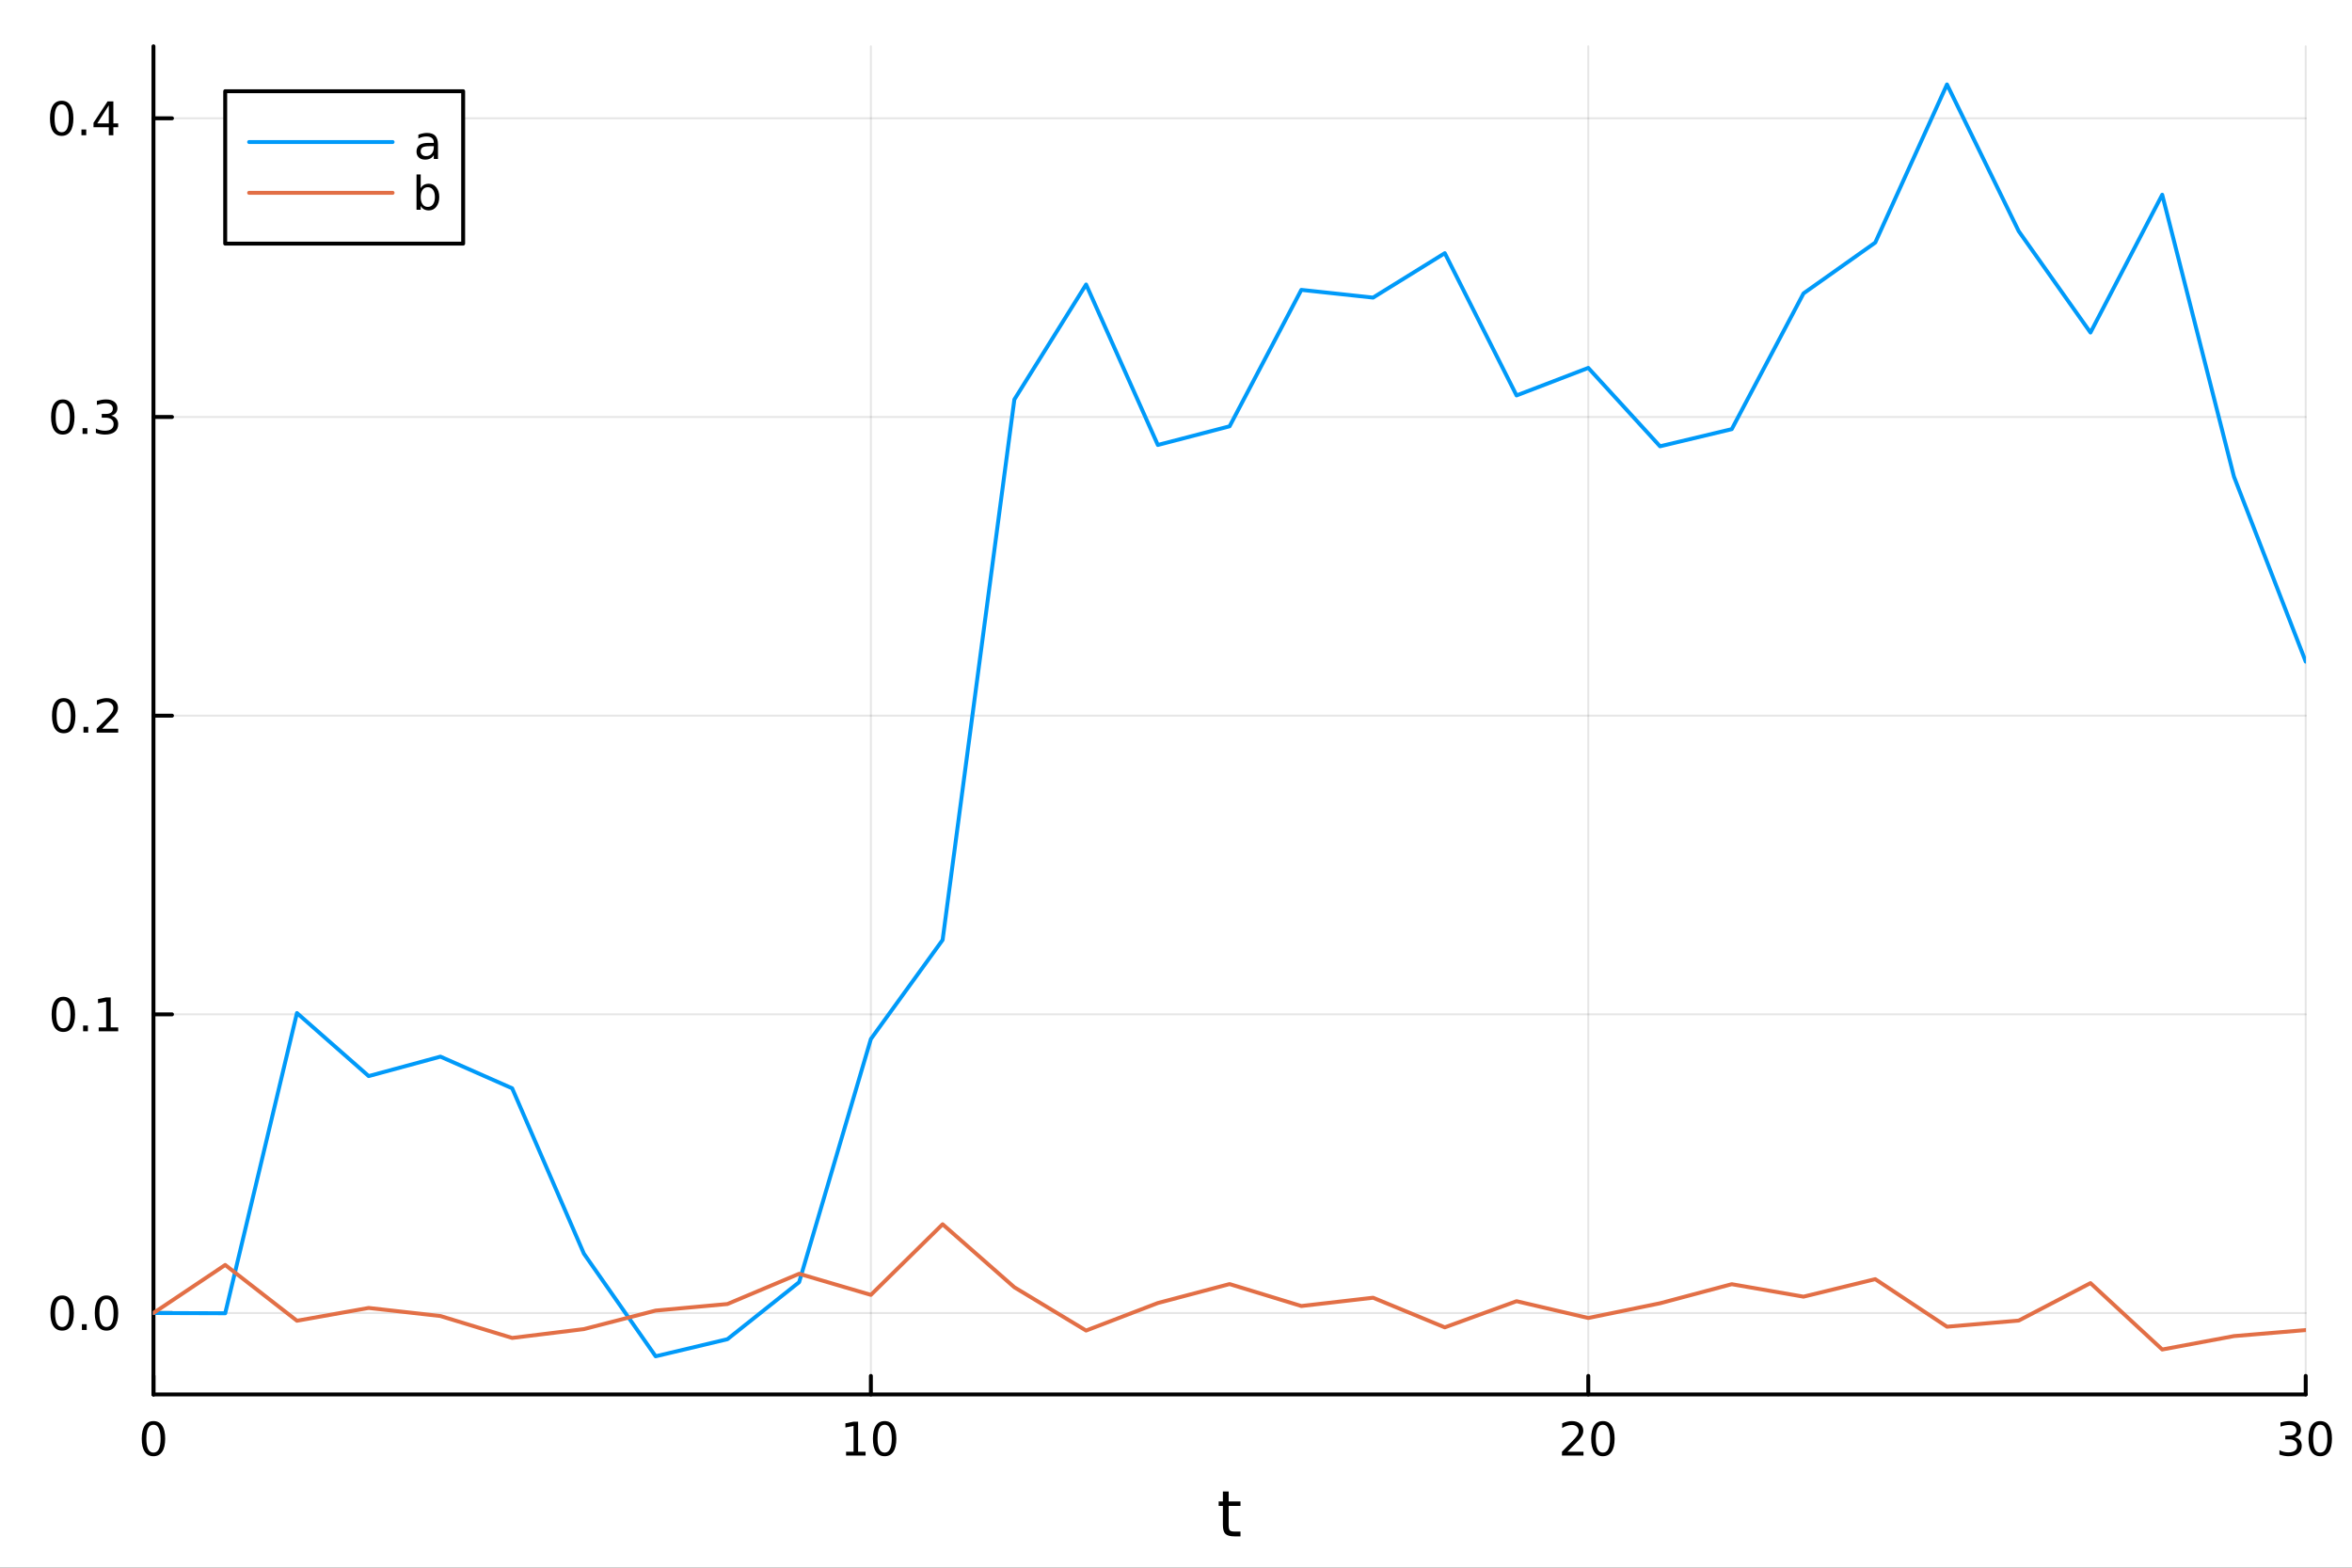 <?xml version="1.0" encoding="utf-8"?>
<svg xmlns="http://www.w3.org/2000/svg" xmlns:xlink="http://www.w3.org/1999/xlink" width="600" height="400" viewBox="0 0 2400 1600">
<rect x="0" y="0" width="2400" height="1600" fill="#333333" stroke="none"/>
<defs>
  <clipPath id="clip230">
    <rect x="0" y="0" width="2400" height="1600"/>
  </clipPath>
</defs>
<path clip-path="url(#clip230)" d="M0 1600 L2400 1600 L2400 0 L0 0  Z" fill="#ffffff" fill-rule="evenodd" fill-opacity="1"/>
<defs>
  <clipPath id="clip231">
    <rect x="480" y="0" width="1681" height="1600"/>
  </clipPath>
</defs>
<path clip-path="url(#clip230)" d="M156.598 1423.18 L2352.76 1423.18 L2352.76 47.244 L156.598 47.244  Z" fill="#ffffff" fill-rule="evenodd" fill-opacity="1"/>
<defs>
  <clipPath id="clip232">
    <rect x="156" y="47" width="2197" height="1377"/>
  </clipPath>
</defs>
<polyline clip-path="url(#clip232)" style="stroke:#000000; stroke-linecap:round; stroke-linejoin:round; stroke-width:2; stroke-opacity:0.1; fill:none" points="156.598,1423.18 156.598,47.244 "/>
<polyline clip-path="url(#clip232)" style="stroke:#000000; stroke-linecap:round; stroke-linejoin:round; stroke-width:2; stroke-opacity:0.1; fill:none" points="888.651,1423.18 888.651,47.244 "/>
<polyline clip-path="url(#clip232)" style="stroke:#000000; stroke-linecap:round; stroke-linejoin:round; stroke-width:2; stroke-opacity:0.1; fill:none" points="1620.7,1423.18 1620.7,47.244 "/>
<polyline clip-path="url(#clip232)" style="stroke:#000000; stroke-linecap:round; stroke-linejoin:round; stroke-width:2; stroke-opacity:0.1; fill:none" points="2352.76,1423.18 2352.76,47.244 "/>
<polyline clip-path="url(#clip230)" style="stroke:#000000; stroke-linecap:round; stroke-linejoin:round; stroke-width:4; stroke-opacity:1; fill:none" points="156.598,1423.18 2352.76,1423.18 "/>
<polyline clip-path="url(#clip230)" style="stroke:#000000; stroke-linecap:round; stroke-linejoin:round; stroke-width:4; stroke-opacity:1; fill:none" points="156.598,1423.18 156.598,1404.28 "/>
<polyline clip-path="url(#clip230)" style="stroke:#000000; stroke-linecap:round; stroke-linejoin:round; stroke-width:4; stroke-opacity:1; fill:none" points="888.651,1423.18 888.651,1404.28 "/>
<polyline clip-path="url(#clip230)" style="stroke:#000000; stroke-linecap:round; stroke-linejoin:round; stroke-width:4; stroke-opacity:1; fill:none" points="1620.7,1423.18 1620.7,1404.28 "/>
<polyline clip-path="url(#clip230)" style="stroke:#000000; stroke-linecap:round; stroke-linejoin:round; stroke-width:4; stroke-opacity:1; fill:none" points="2352.76,1423.18 2352.76,1404.28 "/>
<path clip-path="url(#clip230)" d="M156.598 1454.1 Q152.987 1454.1 151.158 1457.66 Q149.353 1461.2 149.353 1468.33 Q149.353 1475.44 151.158 1479.01 Q152.987 1482.55 156.598 1482.55 Q160.232 1482.55 162.038 1479.01 Q163.867 1475.44 163.867 1468.33 Q163.867 1461.2 162.038 1457.66 Q160.232 1454.1 156.598 1454.1 M156.598 1450.39 Q162.408 1450.39 165.464 1455 Q168.543 1459.58 168.543 1468.33 Q168.543 1477.06 165.464 1481.67 Q162.408 1486.25 156.598 1486.25 Q150.788 1486.25 147.709 1481.67 Q144.654 1477.06 144.654 1468.33 Q144.654 1459.58 147.709 1455 Q150.788 1450.39 156.598 1450.39 Z" fill="#000000" fill-rule="nonzero" fill-opacity="1" /><path clip-path="url(#clip230)" d="M863.338 1481.64 L870.977 1481.64 L870.977 1455.28 L862.667 1456.95 L862.667 1452.69 L870.931 1451.02 L875.607 1451.02 L875.607 1481.64 L883.246 1481.64 L883.246 1485.58 L863.338 1485.58 L863.338 1481.64 Z" fill="#000000" fill-rule="nonzero" fill-opacity="1" /><path clip-path="url(#clip230)" d="M902.69 1454.1 Q899.079 1454.1 897.25 1457.66 Q895.445 1461.2 895.445 1468.33 Q895.445 1475.44 897.25 1479.01 Q899.079 1482.55 902.69 1482.55 Q906.324 1482.55 908.13 1479.01 Q909.959 1475.44 909.959 1468.33 Q909.959 1461.2 908.13 1457.66 Q906.324 1454.1 902.69 1454.1 M902.69 1450.39 Q908.5 1450.39 911.556 1455 Q914.634 1459.58 914.634 1468.33 Q914.634 1477.06 911.556 1481.67 Q908.5 1486.25 902.69 1486.25 Q896.88 1486.25 893.801 1481.67 Q890.746 1477.06 890.746 1468.33 Q890.746 1459.58 893.801 1455 Q896.88 1450.39 902.69 1450.39 Z" fill="#000000" fill-rule="nonzero" fill-opacity="1" /><path clip-path="url(#clip230)" d="M1599.48 1481.64 L1615.8 1481.64 L1615.8 1485.58 L1593.85 1485.58 L1593.85 1481.64 Q1596.51 1478.89 1601.1 1474.26 Q1605.7 1469.61 1606.88 1468.27 Q1609.13 1465.74 1610.01 1464.01 Q1610.91 1462.25 1610.91 1460.56 Q1610.91 1457.8 1608.97 1456.07 Q1607.05 1454.33 1603.94 1454.33 Q1601.75 1454.33 1599.29 1455.09 Q1596.86 1455.86 1594.08 1457.41 L1594.08 1452.69 Q1596.91 1451.55 1599.36 1450.97 Q1601.81 1450.39 1603.85 1450.39 Q1609.22 1450.39 1612.42 1453.08 Q1615.61 1455.77 1615.61 1460.26 Q1615.61 1462.39 1614.8 1464.31 Q1614.01 1466.2 1611.91 1468.8 Q1611.33 1469.47 1608.23 1472.69 Q1605.12 1475.88 1599.48 1481.64 Z" fill="#000000" fill-rule="nonzero" fill-opacity="1" /><path clip-path="url(#clip230)" d="M1635.61 1454.1 Q1632 1454.1 1630.17 1457.66 Q1628.37 1461.2 1628.37 1468.33 Q1628.37 1475.44 1630.17 1479.01 Q1632 1482.55 1635.61 1482.55 Q1639.24 1482.55 1641.05 1479.01 Q1642.88 1475.44 1642.88 1468.33 Q1642.88 1461.2 1641.05 1457.66 Q1639.24 1454.1 1635.61 1454.1 M1635.61 1450.39 Q1641.42 1450.39 1644.48 1455 Q1647.56 1459.58 1647.56 1468.33 Q1647.56 1477.06 1644.48 1481.67 Q1641.42 1486.25 1635.61 1486.25 Q1629.8 1486.25 1626.72 1481.67 Q1623.67 1477.06 1623.67 1468.33 Q1623.67 1459.58 1626.72 1455 Q1629.8 1450.39 1635.61 1450.39 Z" fill="#000000" fill-rule="nonzero" fill-opacity="1" /><path clip-path="url(#clip230)" d="M2341.6 1466.95 Q2344.96 1467.66 2346.83 1469.93 Q2348.73 1472.2 2348.73 1475.53 Q2348.73 1480.65 2345.21 1483.45 Q2341.69 1486.25 2335.21 1486.25 Q2333.03 1486.25 2330.72 1485.81 Q2328.43 1485.39 2325.97 1484.54 L2325.97 1480.02 Q2327.92 1481.16 2330.23 1481.74 Q2332.55 1482.32 2335.07 1482.32 Q2339.47 1482.32 2341.76 1480.58 Q2344.08 1478.84 2344.08 1475.53 Q2344.08 1472.48 2341.92 1470.77 Q2339.79 1469.03 2335.97 1469.03 L2331.95 1469.03 L2331.95 1465.19 L2336.16 1465.19 Q2339.61 1465.19 2341.44 1463.82 Q2343.27 1462.43 2343.27 1459.84 Q2343.27 1457.18 2341.37 1455.77 Q2339.49 1454.33 2335.97 1454.33 Q2334.05 1454.33 2331.85 1454.75 Q2329.65 1455.16 2327.02 1456.04 L2327.02 1451.88 Q2329.68 1451.14 2331.99 1450.77 Q2334.33 1450.39 2336.39 1450.39 Q2341.71 1450.39 2344.82 1452.83 Q2347.92 1455.23 2347.92 1459.35 Q2347.92 1462.22 2346.27 1464.21 Q2344.63 1466.18 2341.6 1466.95 Z" fill="#000000" fill-rule="nonzero" fill-opacity="1" /><path clip-path="url(#clip230)" d="M2367.59 1454.1 Q2363.98 1454.1 2362.15 1457.66 Q2360.35 1461.2 2360.35 1468.33 Q2360.35 1475.44 2362.15 1479.01 Q2363.98 1482.55 2367.59 1482.55 Q2371.23 1482.55 2373.03 1479.01 Q2374.86 1475.44 2374.86 1468.33 Q2374.86 1461.2 2373.03 1457.66 Q2371.23 1454.1 2367.59 1454.1 M2367.59 1450.39 Q2373.4 1450.39 2376.46 1455 Q2379.54 1459.58 2379.54 1468.33 Q2379.54 1477.06 2376.46 1481.67 Q2373.4 1486.25 2367.59 1486.25 Q2361.78 1486.25 2358.7 1481.67 Q2355.65 1477.06 2355.65 1468.33 Q2355.65 1459.58 2358.7 1455 Q2361.78 1450.39 2367.59 1450.39 Z" fill="#000000" fill-rule="nonzero" fill-opacity="1" /><path clip-path="url(#clip230)" d="M1253.74 1522.27 L1253.74 1532.4 L1265.8 1532.4 L1265.8 1536.95 L1253.74 1536.95 L1253.74 1556.3 Q1253.74 1560.66 1254.92 1561.9 Q1256.13 1563.14 1259.79 1563.14 L1265.8 1563.14 L1265.8 1568.04 L1259.79 1568.04 Q1253.01 1568.04 1250.43 1565.53 Q1247.85 1562.98 1247.85 1556.3 L1247.85 1536.95 L1243.55 1536.95 L1243.55 1532.4 L1247.85 1532.4 L1247.85 1522.27 L1253.74 1522.27 Z" fill="#000000" fill-rule="nonzero" fill-opacity="1" /><polyline clip-path="url(#clip232)" style="stroke:#000000; stroke-linecap:round; stroke-linejoin:round; stroke-width:2; stroke-opacity:0.1; fill:none" points="156.598,1340.09 2352.76,1340.09 "/>
<polyline clip-path="url(#clip232)" style="stroke:#000000; stroke-linecap:round; stroke-linejoin:round; stroke-width:2; stroke-opacity:0.1; fill:none" points="156.598,1035.25 2352.76,1035.25 "/>
<polyline clip-path="url(#clip232)" style="stroke:#000000; stroke-linecap:round; stroke-linejoin:round; stroke-width:2; stroke-opacity:0.1; fill:none" points="156.598,730.416 2352.76,730.416 "/>
<polyline clip-path="url(#clip232)" style="stroke:#000000; stroke-linecap:round; stroke-linejoin:round; stroke-width:2; stroke-opacity:0.1; fill:none" points="156.598,425.578 2352.76,425.578 "/>
<polyline clip-path="url(#clip232)" style="stroke:#000000; stroke-linecap:round; stroke-linejoin:round; stroke-width:2; stroke-opacity:0.1; fill:none" points="156.598,120.74 2352.76,120.74 "/>
<polyline clip-path="url(#clip230)" style="stroke:#000000; stroke-linecap:round; stroke-linejoin:round; stroke-width:4; stroke-opacity:1; fill:none" points="156.598,1423.18 156.598,47.244 "/>
<polyline clip-path="url(#clip230)" style="stroke:#000000; stroke-linecap:round; stroke-linejoin:round; stroke-width:4; stroke-opacity:1; fill:none" points="156.598,1340.09 175.496,1340.09 "/>
<polyline clip-path="url(#clip230)" style="stroke:#000000; stroke-linecap:round; stroke-linejoin:round; stroke-width:4; stroke-opacity:1; fill:none" points="156.598,1035.25 175.496,1035.25 "/>
<polyline clip-path="url(#clip230)" style="stroke:#000000; stroke-linecap:round; stroke-linejoin:round; stroke-width:4; stroke-opacity:1; fill:none" points="156.598,730.416 175.496,730.416 "/>
<polyline clip-path="url(#clip230)" style="stroke:#000000; stroke-linecap:round; stroke-linejoin:round; stroke-width:4; stroke-opacity:1; fill:none" points="156.598,425.578 175.496,425.578 "/>
<polyline clip-path="url(#clip230)" style="stroke:#000000; stroke-linecap:round; stroke-linejoin:round; stroke-width:4; stroke-opacity:1; fill:none" points="156.598,120.74 175.496,120.74 "/>
<path clip-path="url(#clip230)" d="M63.423 1325.89 Q59.812 1325.89 57.983 1329.46 Q56.177 1333 56.177 1340.13 Q56.177 1347.23 57.983 1350.8 Q59.812 1354.34 63.423 1354.34 Q67.057 1354.34 68.862 1350.8 Q70.691 1347.23 70.691 1340.13 Q70.691 1333 68.862 1329.46 Q67.057 1325.89 63.423 1325.89 M63.423 1322.19 Q69.233 1322.19 72.288 1326.79 Q75.367 1331.38 75.367 1340.13 Q75.367 1348.85 72.288 1353.46 Q69.233 1358.04 63.423 1358.04 Q57.612 1358.04 54.534 1353.46 Q51.478 1348.85 51.478 1340.13 Q51.478 1331.38 54.534 1326.79 Q57.612 1322.19 63.423 1322.19 Z" fill="#000000" fill-rule="nonzero" fill-opacity="1" /><path clip-path="url(#clip230)" d="M83.585 1351.49 L88.469 1351.49 L88.469 1357.37 L83.585 1357.37 L83.585 1351.49 Z" fill="#000000" fill-rule="nonzero" fill-opacity="1" /><path clip-path="url(#clip230)" d="M108.654 1325.89 Q105.043 1325.89 103.214 1329.46 Q101.409 1333 101.409 1340.13 Q101.409 1347.23 103.214 1350.8 Q105.043 1354.34 108.654 1354.34 Q112.288 1354.34 114.094 1350.8 Q115.922 1347.23 115.922 1340.13 Q115.922 1333 114.094 1329.46 Q112.288 1325.89 108.654 1325.89 M108.654 1322.19 Q114.464 1322.19 117.52 1326.79 Q120.598 1331.38 120.598 1340.13 Q120.598 1348.85 117.52 1353.46 Q114.464 1358.04 108.654 1358.04 Q102.844 1358.04 99.765 1353.46 Q96.71 1348.85 96.71 1340.13 Q96.71 1331.38 99.765 1326.79 Q102.844 1322.19 108.654 1322.19 Z" fill="#000000" fill-rule="nonzero" fill-opacity="1" /><path clip-path="url(#clip230)" d="M64.65 1021.05 Q61.038 1021.05 59.21 1024.62 Q57.404 1028.16 57.404 1035.29 Q57.404 1042.4 59.21 1045.96 Q61.038 1049.5 64.65 1049.5 Q68.284 1049.5 70.089 1045.96 Q71.918 1042.4 71.918 1035.29 Q71.918 1028.16 70.089 1024.62 Q68.284 1021.05 64.65 1021.05 M64.65 1017.35 Q70.46 1017.35 73.515 1021.96 Q76.594 1026.54 76.594 1035.29 Q76.594 1044.02 73.515 1048.62 Q70.46 1053.21 64.65 1053.21 Q58.839 1053.21 55.761 1048.62 Q52.705 1044.02 52.705 1035.29 Q52.705 1026.54 55.761 1021.96 Q58.839 1017.35 64.65 1017.35 Z" fill="#000000" fill-rule="nonzero" fill-opacity="1" /><path clip-path="url(#clip230)" d="M84.811 1046.65 L89.696 1046.65 L89.696 1052.53 L84.811 1052.53 L84.811 1046.65 Z" fill="#000000" fill-rule="nonzero" fill-opacity="1" /><path clip-path="url(#clip230)" d="M100.691 1048.6 L108.33 1048.6 L108.33 1022.23 L100.02 1023.9 L100.02 1019.64 L108.283 1017.97 L112.959 1017.97 L112.959 1048.6 L120.598 1048.6 L120.598 1052.53 L100.691 1052.53 L100.691 1048.6 Z" fill="#000000" fill-rule="nonzero" fill-opacity="1" /><path clip-path="url(#clip230)" d="M65.02 716.215 Q61.409 716.215 59.58 719.78 Q57.775 723.321 57.775 730.451 Q57.775 737.557 59.58 741.122 Q61.409 744.664 65.02 744.664 Q68.654 744.664 70.46 741.122 Q72.288 737.557 72.288 730.451 Q72.288 723.321 70.46 719.78 Q68.654 716.215 65.02 716.215 M65.02 712.511 Q70.83 712.511 73.885 717.118 Q76.964 721.701 76.964 730.451 Q76.964 739.178 73.885 743.784 Q70.83 748.367 65.02 748.367 Q59.21 748.367 56.131 743.784 Q53.075 739.178 53.075 730.451 Q53.075 721.701 56.131 717.118 Q59.21 712.511 65.02 712.511 Z" fill="#000000" fill-rule="nonzero" fill-opacity="1" /><path clip-path="url(#clip230)" d="M85.182 741.816 L90.066 741.816 L90.066 747.696 L85.182 747.696 L85.182 741.816 Z" fill="#000000" fill-rule="nonzero" fill-opacity="1" /><path clip-path="url(#clip230)" d="M104.279 743.761 L120.598 743.761 L120.598 747.696 L98.654 747.696 L98.654 743.761 Q101.316 741.006 105.899 736.377 Q110.506 731.724 111.686 730.381 Q113.932 727.858 114.811 726.122 Q115.714 724.363 115.714 722.673 Q115.714 719.918 113.77 718.182 Q111.848 716.446 108.746 716.446 Q106.547 716.446 104.094 717.21 Q101.663 717.974 98.885 719.525 L98.885 714.803 Q101.709 713.668 104.163 713.09 Q106.617 712.511 108.654 712.511 Q114.024 712.511 117.219 715.196 Q120.413 717.881 120.413 722.372 Q120.413 724.502 119.603 726.423 Q118.816 728.321 116.709 730.914 Q116.131 731.585 113.029 734.803 Q109.927 737.997 104.279 743.761 Z" fill="#000000" fill-rule="nonzero" fill-opacity="1" /><path clip-path="url(#clip230)" d="M64.071 411.377 Q60.46 411.377 58.631 414.942 Q56.825 418.483 56.825 425.613 Q56.825 432.719 58.631 436.284 Q60.46 439.826 64.071 439.826 Q67.705 439.826 69.51 436.284 Q71.339 432.719 71.339 425.613 Q71.339 418.483 69.51 414.942 Q67.705 411.377 64.071 411.377 M64.071 407.673 Q69.881 407.673 72.936 412.28 Q76.015 416.863 76.015 425.613 Q76.015 434.34 72.936 438.946 Q69.881 443.529 64.071 443.529 Q58.261 443.529 55.182 438.946 Q52.126 434.34 52.126 425.613 Q52.126 416.863 55.182 412.28 Q58.261 407.673 64.071 407.673 Z" fill="#000000" fill-rule="nonzero" fill-opacity="1" /><path clip-path="url(#clip230)" d="M84.233 436.979 L89.117 436.979 L89.117 442.858 L84.233 442.858 L84.233 436.979 Z" fill="#000000" fill-rule="nonzero" fill-opacity="1" /><path clip-path="url(#clip230)" d="M113.469 424.224 Q116.825 424.942 118.7 427.21 Q120.598 429.479 120.598 432.812 Q120.598 437.928 117.08 440.728 Q113.561 443.529 107.08 443.529 Q104.904 443.529 102.589 443.09 Q100.297 442.673 97.844 441.816 L97.844 437.303 Q99.788 438.437 102.103 439.016 Q104.418 439.594 106.941 439.594 Q111.339 439.594 113.631 437.858 Q115.945 436.122 115.945 432.812 Q115.945 429.756 113.793 428.043 Q111.663 426.307 107.844 426.307 L103.816 426.307 L103.816 422.465 L108.029 422.465 Q111.478 422.465 113.307 421.099 Q115.135 419.71 115.135 417.118 Q115.135 414.455 113.237 413.043 Q111.362 411.608 107.844 411.608 Q105.922 411.608 103.723 412.025 Q101.524 412.442 98.885 413.321 L98.885 409.155 Q101.547 408.414 103.862 408.043 Q106.2 407.673 108.26 407.673 Q113.584 407.673 116.686 410.104 Q119.788 412.511 119.788 416.631 Q119.788 419.502 118.145 421.492 Q116.501 423.46 113.469 424.224 Z" fill="#000000" fill-rule="nonzero" fill-opacity="1" /><path clip-path="url(#clip230)" d="M62.937 106.539 Q59.325 106.539 57.497 110.104 Q55.691 113.645 55.691 120.775 Q55.691 127.881 57.497 131.446 Q59.325 134.988 62.937 134.988 Q66.571 134.988 68.376 131.446 Q70.205 127.881 70.205 120.775 Q70.205 113.645 68.376 110.104 Q66.571 106.539 62.937 106.539 M62.937 102.835 Q68.747 102.835 71.802 107.442 Q74.881 112.025 74.881 120.775 Q74.881 129.502 71.802 134.108 Q68.747 138.691 62.937 138.691 Q57.126 138.691 54.048 134.108 Q50.992 129.502 50.992 120.775 Q50.992 112.025 54.048 107.442 Q57.126 102.835 62.937 102.835 Z" fill="#000000" fill-rule="nonzero" fill-opacity="1" /><path clip-path="url(#clip230)" d="M83.098 132.141 L87.983 132.141 L87.983 138.02 L83.098 138.02 L83.098 132.141 Z" fill="#000000" fill-rule="nonzero" fill-opacity="1" /><path clip-path="url(#clip230)" d="M111.015 107.534 L99.21 125.983 L111.015 125.983 L111.015 107.534 M109.788 103.46 L115.668 103.46 L115.668 125.983 L120.598 125.983 L120.598 129.872 L115.668 129.872 L115.668 138.02 L111.015 138.02 L111.015 129.872 L95.413 129.872 L95.413 125.358 L109.788 103.46 Z" fill="#000000" fill-rule="nonzero" fill-opacity="1" /><polyline clip-path="url(#clip232)" style="stroke:#009af9; stroke-linecap:round; stroke-linejoin:round; stroke-width:4; stroke-opacity:1; fill:none" points="156.598,1340.09 229.803,1340.33 303.009,1033.92 376.214,1098.27 449.419,1078.41 522.625,1110.73 595.83,1279.52 669.035,1384.24 742.24,1366.81 815.446,1308.62 888.651,1060.42 961.856,959.313 1035.06,407.739 1108.27,290.37 1181.47,454.132 1254.68,435.094 1327.88,295.851 1401.09,303.739 1474.29,258.388 1547.5,403.583 1620.7,375.487 1693.91,455.492 1767.11,437.999 1840.32,299.447 1913.52,247.588 1986.73,86.186 2059.93,235.987 2133.14,339.385 2206.35,198.739 2279.55,486.453 2352.76,675.248 "/>
<polyline clip-path="url(#clip232)" style="stroke:#e26f46; stroke-linecap:round; stroke-linejoin:round; stroke-width:4; stroke-opacity:1; fill:none" points="156.598,1340.09 229.803,1291.03 303.009,1347.96 376.214,1334.91 449.419,1343.15 522.625,1365.51 595.83,1356.5 669.035,1337.6 742.24,1330.9 815.446,1300.04 888.651,1321.56 961.856,1249.5 1035.06,1313.8 1108.27,1357.98 1181.47,1329.88 1254.68,1310.53 1327.88,1332.93 1401.09,1324.47 1474.29,1354.72 1547.5,1328.02 1620.7,1345.16 1693.91,1330.14 1767.11,1310.66 1840.32,1323.39 1913.52,1305.53 1986.73,1354.06 2059.93,1347.79 2133.14,1309.55 2206.35,1377.32 2279.55,1363.63 2352.76,1357.49 "/>
<path clip-path="url(#clip230)" d="M229.803 248.629 L472.614 248.629 L472.614 93.109 L229.803 93.109  Z" fill="#ffffff" fill-rule="evenodd" fill-opacity="1"/>
<polyline clip-path="url(#clip230)" style="stroke:#000000; stroke-linecap:round; stroke-linejoin:round; stroke-width:4; stroke-opacity:1; fill:none" points="229.803,248.629 472.614,248.629 472.614,93.109 229.803,93.109 229.803,248.629 "/>
<polyline clip-path="url(#clip230)" style="stroke:#009af9; stroke-linecap:round; stroke-linejoin:round; stroke-width:4; stroke-opacity:1; fill:none" points="254.205,144.949 400.616,144.949 "/>
<path clip-path="url(#clip230)" d="M438.42 149.196 Q433.258 149.196 431.267 150.377 Q429.277 151.557 429.277 154.405 Q429.277 156.673 430.758 158.016 Q432.263 159.335 434.832 159.335 Q438.374 159.335 440.504 156.835 Q442.656 154.312 442.656 150.145 L442.656 149.196 L438.42 149.196 M446.916 147.437 L446.916 162.229 L442.656 162.229 L442.656 158.293 Q441.198 160.655 439.022 161.789 Q436.846 162.9 433.698 162.9 Q429.717 162.9 427.355 160.678 Q425.018 158.432 425.018 154.682 Q425.018 150.307 427.934 148.085 Q430.874 145.863 436.684 145.863 L442.656 145.863 L442.656 145.446 Q442.656 142.507 440.712 140.909 Q438.791 139.289 435.295 139.289 Q433.073 139.289 430.967 139.821 Q428.86 140.354 426.916 141.419 L426.916 137.483 Q429.254 136.581 431.453 136.141 Q433.652 135.678 435.735 135.678 Q441.36 135.678 444.138 138.594 Q446.916 141.511 446.916 147.437 Z" fill="#000000" fill-rule="nonzero" fill-opacity="1" /><polyline clip-path="url(#clip230)" style="stroke:#e26f46; stroke-linecap:round; stroke-linejoin:round; stroke-width:4; stroke-opacity:1; fill:none" points="254.205,196.789 400.616,196.789 "/>
<path clip-path="url(#clip230)" d="M443.791 201.129 Q443.791 196.43 441.846 193.768 Q439.925 191.083 436.545 191.083 Q433.166 191.083 431.221 193.768 Q429.3 196.43 429.3 201.129 Q429.3 205.828 431.221 208.513 Q433.166 211.175 436.545 211.175 Q439.925 211.175 441.846 208.513 Q443.791 205.828 443.791 201.129 M429.3 192.078 Q430.642 189.763 432.68 188.652 Q434.74 187.518 437.587 187.518 Q442.309 187.518 445.249 191.268 Q448.212 195.018 448.212 201.129 Q448.212 207.24 445.249 210.99 Q442.309 214.74 437.587 214.74 Q434.74 214.74 432.68 213.629 Q430.642 212.495 429.3 210.18 L429.3 214.069 L425.018 214.069 L425.018 178.05 L429.3 178.05 L429.3 192.078 Z" fill="#000000" fill-rule="nonzero" fill-opacity="1" /></svg>
